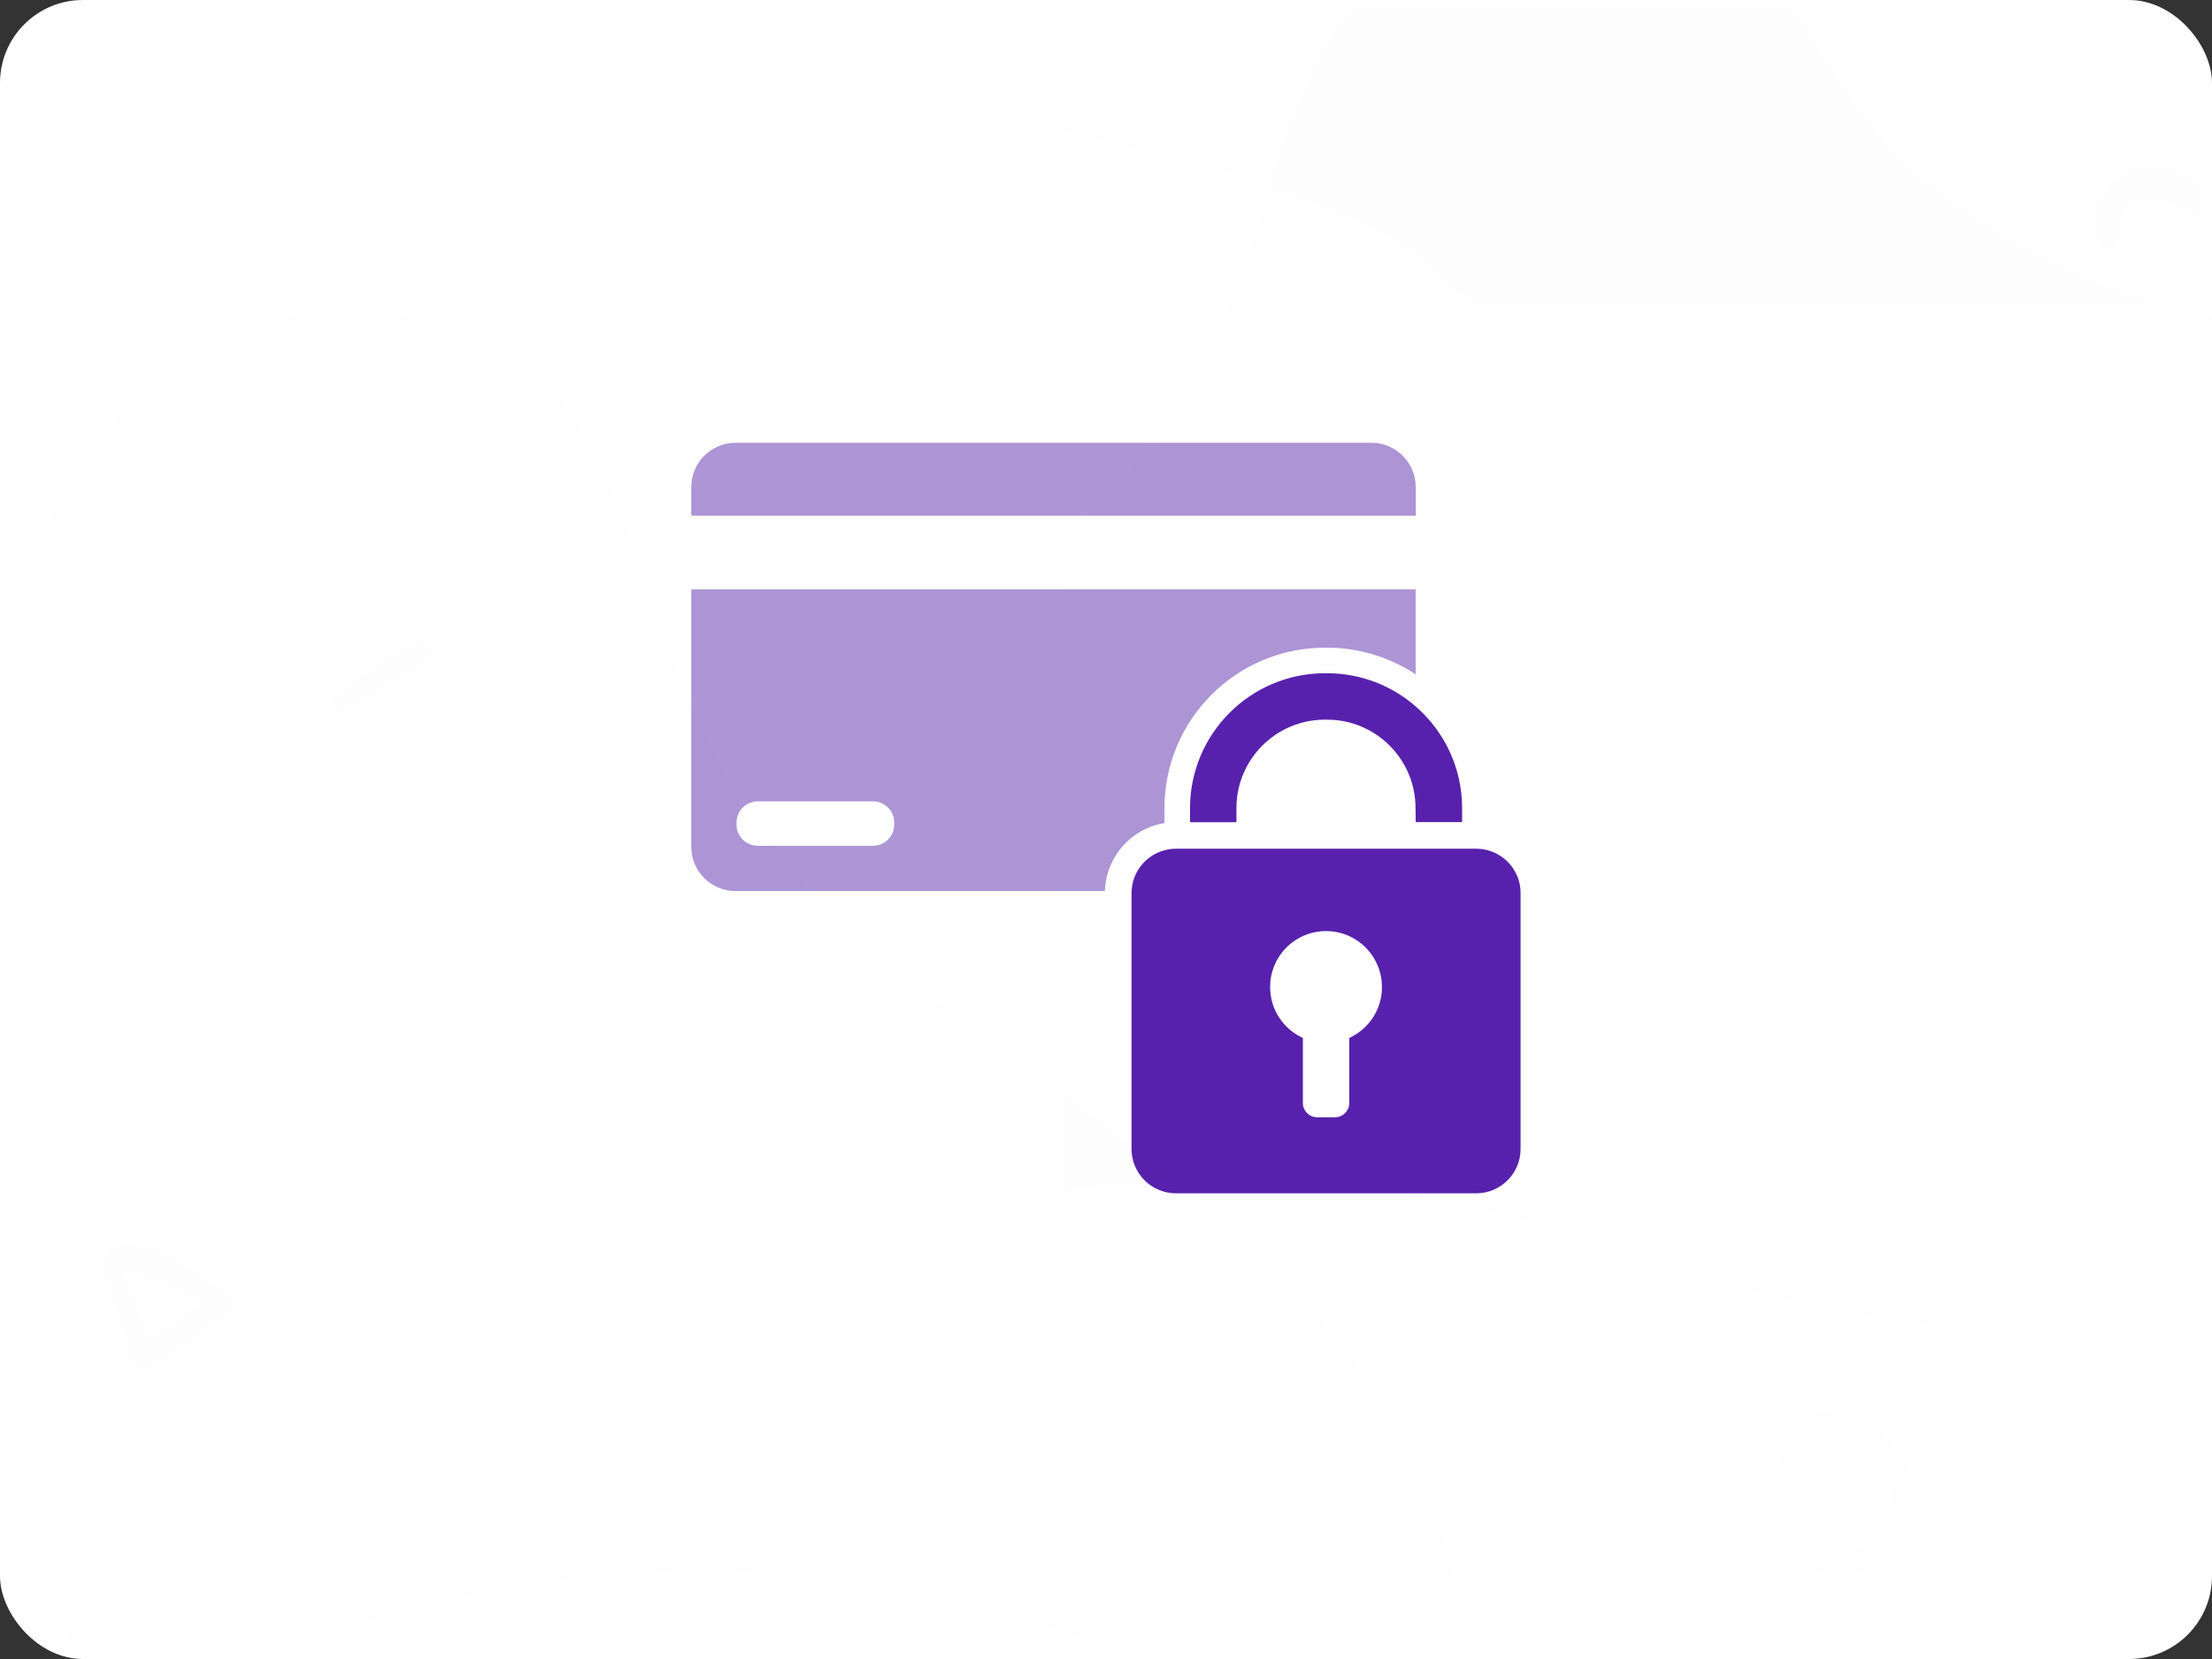 <svg xmlns="http://www.w3.org/2000/svg" xmlns:xlink="http://www.w3.org/1999/xlink" width="80" height="60" viewBox="0 0 80 60">
  <rect x="0" y="0" width="80" height="60" fill="#333333" stroke="none"/>
  <defs>
    <rect id="ic_wallet_b2-a" width="80" height="60" x="0" y="0" rx="3"/>
  </defs>
  <g fill="none" fill-rule="evenodd">
    <mask id="ic_wallet_b2-b" fill="#fff">
      <use xlink:href="#ic_wallet_b2-a"/>
    </mask>
    <use fill="#FFF" xlink:href="#ic_wallet_b2-a"/>
    <g fill-rule="nonzero" mask="url(#ic_wallet_b2-b)">
      <g transform="translate(25 16)">
        <path fill="#AD95D6" d="M22.916 7.425L22.996 7.425C24.18 7.425 25.28 7.781 26.198 8.39L26.198 5.317 0 5.317 0 14.621C0 15.507.719 16.226 1.604 16.226L14.961 16.226C14.997 14.984 15.918 13.96 17.114 13.768L17.114 13.226C17.114 10.027 19.717 7.425 22.916 7.425zM7.341 13.819C7.341 14.246 6.998 14.589 6.571 14.589L2.406 14.589C1.98 14.589 1.636 14.246 1.636 13.819L1.636 13.752C1.636 13.325 1.98 12.982 2.406 12.982L6.571 12.982C6.998 12.982 7.341 13.325 7.341 13.752L7.341 13.819zM24.597.013L1.604.013C.719.013 0 .732 0 1.617L0 2.65 26.201 2.65 26.201 1.617C26.201.732 25.482.013 24.597.013z"/>
        <path fill="#5721AE" d="M26.201 13.733L27.879 13.733 27.879 13.226C27.879 11.759 27.228 10.444 26.201 9.549 25.344 8.801 24.221 8.349 22.999 8.349L22.919 8.349C20.227 8.349 18.039 10.537 18.039 13.229L18.039 13.736 19.717 13.736 19.717 13.226C19.717 11.461 21.151 10.027 22.916 10.027L22.996 10.027C24.76 10.027 26.195 11.461 26.195 13.226L26.201 13.733 26.201 13.733zM28.8 14.75C28.668 14.714 28.531 14.695 28.389 14.695L28.341 14.695 27.879 14.695 26.201 14.695 26.201 14.695 25.739 14.695 25.277 14.695 20.637 14.695 20.175 14.695 19.713 14.695 18.035 14.695 17.576 14.695 17.528 14.695C17.387 14.695 17.249 14.714 17.118 14.75 16.453 14.926 15.959 15.513 15.927 16.226 15.927 16.251 15.924 16.277 15.924 16.303L15.924 25.553C15.924 26.439 16.643 27.157 17.528 27.157L28.389 27.157C29.275 27.157 29.994 26.439 29.994 25.553L29.994 16.299C29.994 15.555 29.487 14.929 28.8 14.75zM24.966 19.951C24.876 20.66 24.424 21.253 23.798 21.539L23.798 23.894C23.798 24.176 23.567 24.407 23.285 24.407L22.633 24.407C22.351 24.407 22.12 24.176 22.12 23.894L22.12 21.539C21.494 21.253 21.039 20.66 20.952 19.951 20.942 19.867 20.936 19.784 20.936 19.697 20.936 19.627 20.939 19.556 20.945 19.489 20.962 19.328 20.997 19.174 21.048 19.027 21.324 18.237 22.075 17.673 22.957 17.673 23.84 17.673 24.59 18.237 24.866 19.027 24.918 19.174 24.953 19.328 24.969 19.489 24.975 19.556 24.979 19.627 24.979 19.697 24.982 19.784 24.975 19.867 24.966 19.951z"/>
      </g>
    </g>
    <path fill="#4F2DA7" fill-rule="nonzero" d="M67.975,23.404 C76.225,23.404 90.475,23.404 93.475,15.154 C96.475,6.904 71.531,7.388 65.725,1.581 C59.918,-4.225 50.556,-3.596 41.725,-3.596 C32.893,-3.596 34.567,-13.33 27.475,-11.846 C20.382,-10.363 26.725,-2.928 24.475,1.581 C24.475,4.384 24.475,11.658 24.475,23.404 C44.225,23.404 58.725,23.404 67.975,23.404 Z" mask="url(#ic_wallet_b2-b)" opacity=".05" transform="rotate(180 58.862 5.702)"/>
    <path fill="#4F2DA7" fill-rule="nonzero" d="M10.286,59.675 C39.733,49.205 52.821,72.763 52.821,59.675 C52.821,46.587 37.116,40.043 29.263,32.191 C21.41,24.338 24.847,11.25 12.903,11.25 C0.96,11.25 6.977,18.587 -6.074,24.338 C-19.125,30.089 -19.162,70.145 10.286,59.675 Z" mask="url(#ic_wallet_b2-b)" opacity=".05"/>
    <path fill="#4F2DA7" fill-rule="nonzero" d="M59.036,45.425 C88.483,34.955 101.571,58.513 101.571,45.425 C101.571,32.337 85.866,25.793 78.013,17.941 C70.16,10.088 73.597,-3 61.653,-3 C49.71,-3 55.727,4.337 42.676,10.088 C29.625,15.839 16.5,0.926 16.5,17.941 C16.5,34.955 29.588,55.895 59.036,45.425 Z" mask="url(#ic_wallet_b2-b)" opacity=".05" transform="matrix(-1 0 0 1 118.071 0)"/>
    <g fill="#B392DB" fill-rule="nonzero" mask="url(#ic_wallet_b2-b)">
      <path d="M25.451,37.356 C24.156,41.851 20.011,45.153 15.104,45.153 C9.162,45.153 4.329,40.32 4.329,34.38 C4.329,29.982 6.982,26.197 10.768,24.525 L10.768,19.958 C4.568,21.825 0.038,27.581 0.038,34.38 C0.038,42.686 6.797,49.445 15.104,49.445 C21.158,49.445 26.376,45.847 28.769,40.684 L27.068,37.342 C26.59,37.346 26.037,37.351 25.451,37.356 Z" transform="translate(78 -44)"/>
    </g>
    <path fill="#3792FC" fill-rule="nonzero" d="M12.277 25.617C13.336 25.111 14.421 24.527 15.376 23.842 15.726 23.59 15.381 23.1 15.012 23.295 13.992 23.829 12.996 24.52 12.088 25.223 11.901 25.363 12.036 25.731 12.277 25.617L12.277 25.617zM16.197 4.744C16.176 4.726 16.158 4.708 16.137 4.692 15.875 4.459 15.444 4.414 15.19 4.692 14.933 4.972 14.941 5.359 15.19 5.639 15.208 5.66 15.226 5.678 15.242 5.699 15.475 5.964 15.961 5.956 16.197 5.699 16.43 5.442 16.477 4.993 16.197 4.744L16.197 4.744zM76.506 8.821C76.572 8.392 76.56 7.985 76.798 7.605 77.277 6.853 77.957 7.041 78.616 7.374 79.286 7.712 79.919 7.913 80.646 7.599 81.784 7.107 82.32 5.39 81.232 4.581 80.881 4.318 80.534 4.75 80.581 5.083 80.646 5.543 80.875 6.054 80.48 6.449 79.951 6.979 79.33 6.534 78.8 6.295 78.23 6.038 77.622 5.982 77.036 6.22 76.024 6.631 75.287 8.003 76.093 8.931 76.206 9.06 76.478 9 76.506 8.821L76.506 8.821zM64.765 52.243C63.725 53.242 63.331 54.796 64.322 55.998 65.254 57.13 67.066 57.366 68.23 56.467 71.049 54.291 68.11 50.282 65.072 51.111 64.508 51.265 64.649 52.069 65.204 52.098 66.092 52.147 67.045 52.181 67.754 52.807 68.516 53.474 68.533 54.606 67.907 55.377 66.249 57.412 63.372 54.415 65.113 52.591 65.337 52.363 64.997 52.023 64.765 52.243L64.765 52.243zM3.757 45.614C4.082 46.821 4.438 48.014 4.813 49.207 4.901 49.493 5.173 49.585 5.42 49.415 6.39 48.755 7.357 48.109 8.278 47.379 8.455 47.238 8.416 46.955 8.243 46.835 7.167 46.098 5.716 45.007 4.35 45 4.004 44.996 3.761 45.487 4.114 45.688 4.664 46.006 5.324 46.119 5.914 46.362 6.591 46.645 7.265 46.976 7.865 47.403 7.879 47.206 7.894 47.008 7.904 46.811 6.877 47.442 5.91 48.152 4.936 48.858 5.127 48.896 5.321 48.935 5.511 48.974 5.095 47.795 4.668 46.627 4.205 45.466 4.107 45.222 3.69 45.356 3.757 45.614L3.757 45.614z" mask="url(#ic_wallet_b2-b)" opacity=".05"/>
  </g>
</svg>
